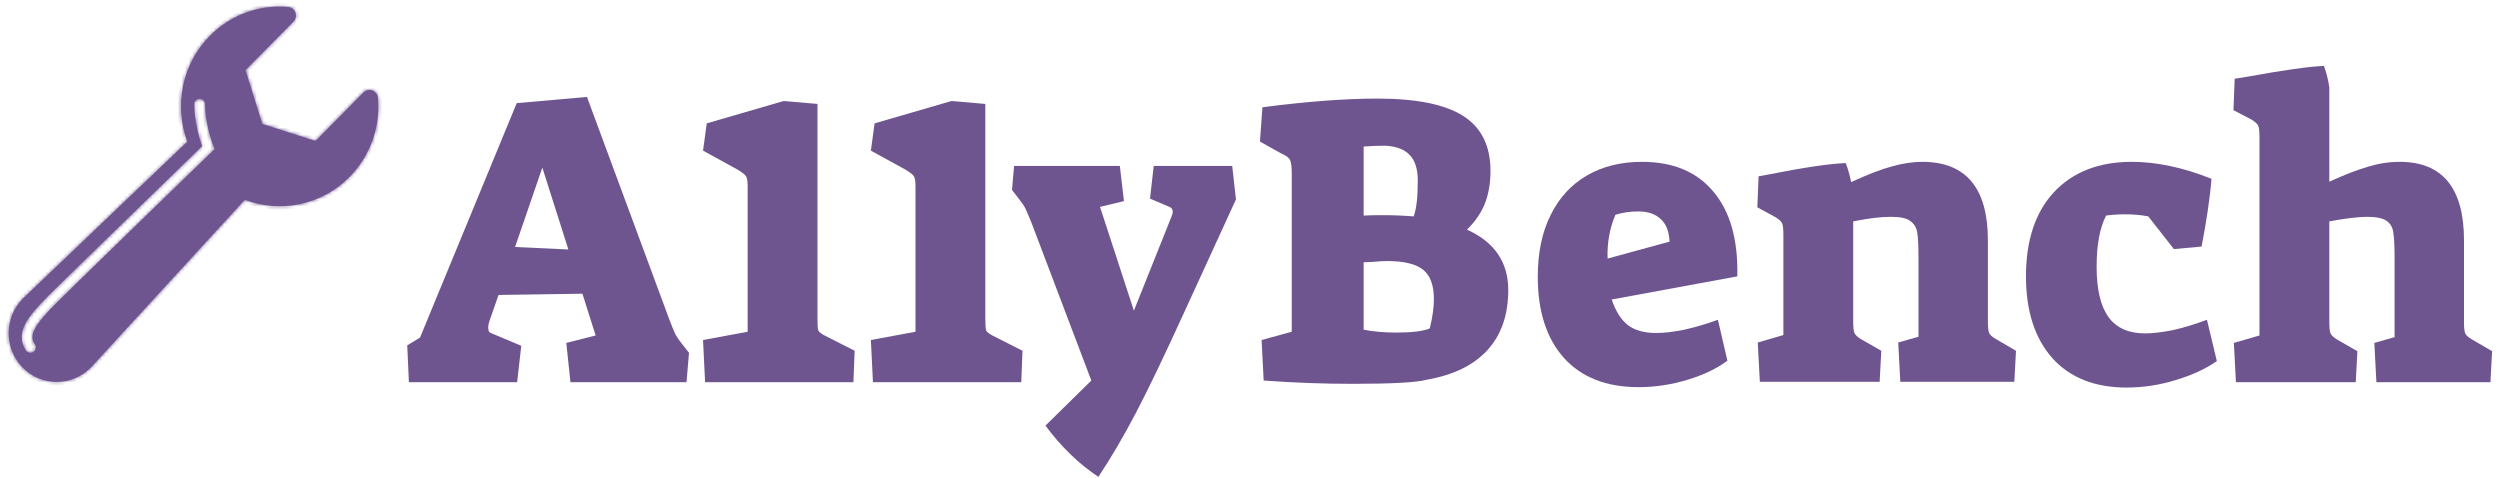 <svg fill="none" height="133" viewBox="0 0 696 133" width="696" xmlns="http://www.w3.org/2000/svg" xmlns:xlink="http://www.w3.org/1999/xlink"><mask id="a" fill="#fff"><path clip-rule="evenodd" d="m103.68 25.182c.865.319 1.471 1.118 1.55 2.048.699 8.202-2.198 16.239-7.941 22.052-7.875 7.964-19.373 10.067-29.169 6.328-.333.415-.686.819-1.066 1.205l-41.691 45.436c-.021.024-.041.045-.064.066-5.241 5.303-13.708 5.367-18.95.065-5.242-5.303-5.242-13.93 0-19.233.011-.01.022-.021.032-.031.005-.006.011-.011.016-.017l44.572-42.543c.393-.393.79-.757 1.194-1.101-3.69-9.907-1.606-21.53 6.262-29.489 5.745-5.812 13.691-8.74 21.8-8.034.921.081 1.71.692 2.028 1.57.315.876.102 1.858-.552 2.519l-13.353 13.507 4.687 14.973 14.803 4.741 13.352-13.505c.653-.659 1.624-.877 2.492-.557zm-46.597 3.836c0-.828-.672-1.5-1.5-1.5s-1.5.672-1.5 1.5c0 4.453 1.282 9.167 2.169 11.695-12.734 12.332-38.058 36.895-42.813 41.653-3.013 3.014-5.294 5.587-6.473 7.947-.603 1.208-.957 2.432-.932 3.685.025 1.269.437 2.45 1.177 3.56.459.689 1.391.876 2.08.417.689-.459.876-1.391.417-2.08-.469-.703-.661-1.336-.674-1.956-.013-.636.162-1.376.616-2.284.935-1.872 2.883-4.136 5.912-7.167 4.822-4.825 30.989-30.203 43.483-42.301l.723-.7-.373-.934c-.766-1.917-2.309-6.959-2.309-11.534z" fill="#fff" fill-rule="evenodd"/></mask><g fill="#6e5590"><path d="m113.375 96.157 3.565-2.187 26.916-65.259 19.554-1.726 23.004 62.152c.767 1.995 1.304 3.299 1.611 3.913.307.614.882 1.458 1.725 2.532l2.071 2.647-.691 8.172h-32.321l-1.15-10.934 8.166-2.072-3.68-11.625-23.35.345-2.531 7.251c-.23.691-.345 1.266-.345 1.726 0 .537.077.959.23 1.266.23.23.575.422 1.035.576l7.937 3.338-1.15 10.128h-30.136zm37.612-49.491-7.591 22.098 14.838.691z"/><path d="m195.722 94.66 12.422-2.302v-40.406c0-1.535-.153-2.494-.46-2.877-.23-.46-1.074-1.113-2.531-1.957l-9.431-5.179 1.035-7.596 21.394-6.215 9.432.806v59.742c0 1.765.077 2.877.23 3.338.23.46.882.959 1.955 1.496l8.167 4.143-.345 8.747h-41.293z"/><path d="m242.45 94.66 12.422-2.302v-40.406c0-1.535-.153-2.494-.46-2.877-.23-.46-1.073-1.113-2.53-1.957l-9.432-5.179 1.035-7.596 21.394-6.215 9.432.806v59.742c0 1.765.077 2.877.23 3.338.23.46.882.959 1.956 1.496l8.166 4.143-.345 8.747h-41.293z"/><path d="m305.782 132.757c-5.521-3.683-10.429-8.44-14.723-14.272l12.768-12.545-16.679-43.967c-.843-2.072-1.418-3.414-1.725-4.028-.307-.614-.882-1.458-1.726-2.532l-1.955-2.532.575-6.676h29.446l1.15 9.783-6.671 1.611 9.432 28.889 10.582-26.472c.154-.46.23-.806.23-1.036 0-.691-.306-1.151-.92-1.381l-5.406-2.302 1.035-9.093h21.855l1.035 9.323-14.723 32.112c-5.291 11.586-9.662 20.678-13.113 27.277s-6.94 12.546-10.467 17.84z"/><path d="m376.649 106.86c-8.282 0-16.563-.306-24.845-.92l-.575-11.28 8.397-2.302v-43.852c0-1.995-.154-3.299-.461-3.913-.306-.691-1.111-1.304-2.415-1.841l-5.981-3.338.69-9.553c12.422-1.611 23.081-2.417 31.976-2.417 10.889 0 18.864 1.611 23.925 4.834 5.061 3.223 7.592 8.325 7.592 15.308 0 3.453-.537 6.522-1.61 9.208-1.074 2.609-2.723 4.987-4.946 7.136 7.668 3.453 11.502 9.054 11.502 16.804 0 6.906-1.917 12.469-5.751 16.689-3.834 4.22-9.471 6.982-16.909 8.287-2.76.767-9.623 1.15-20.589 1.15zm16.909-46.613c.766-1.995 1.15-5.333 1.15-10.013 0-3.223-.767-5.601-2.301-7.136-1.457-1.535-3.719-2.379-6.786-2.532-1.994 0-3.988.077-5.981.23v19.221c1.303-.077 2.99-.115 5.061-.115 3.144 0 6.096.115 8.857.345zm-4.831 32.342c4.37 0 7.476-.384 9.316-1.151.767-3.069 1.151-5.793 1.151-8.172 0-3.837-.997-6.56-2.991-8.172-1.994-1.611-5.368-2.417-10.122-2.417-.997 0-2.262.077-3.796.23l-2.645.115v18.761c2.684.537 5.713.806 9.087.806z"/><path d="m456.18 107.781c-8.972 0-15.912-2.724-20.819-8.172-4.831-5.448-7.247-12.967-7.247-22.559 0-6.676 1.189-12.392 3.566-17.149 2.377-4.834 5.751-8.517 10.122-11.049s9.47-3.798 15.298-3.798c8.665 0 15.298 2.762 19.899 8.287 4.678 5.525 6.901 13.389 6.671 23.595l-34.967 6.445c1.074 3.223 2.569 5.601 4.486 7.136 1.994 1.458 4.601 2.187 7.822 2.187 2.224 0 4.869-.307 7.936-.921 3.068-.691 6.173-1.611 9.317-2.762l2.646 11.394c-2.837 2.149-6.518 3.913-11.042 5.295-4.525 1.381-9.087 2.071-13.688 2.071zm8.627-40.514c-.154-2.916-.997-5.026-2.531-6.33-1.457-1.381-3.527-2.072-6.211-2.072-2.224 0-4.333.307-6.327.921-1.61 3.76-2.338 7.827-2.185 12.2z"/><path d="m489.362 95.351 7.132-2.072v-27.853c0-1.688-.115-2.762-.345-3.223-.23-.537-.844-1.113-1.841-1.726l-5.061-2.762.345-8.632 2.531-.46c10.045-1.995 17.292-3.069 21.739-3.223.614 1.611 1.112 3.376 1.496 5.294 4.677-2.148 8.473-3.606 11.387-4.374 2.991-.844 5.79-1.266 8.397-1.266 12.192 0 18.288 7.289 18.288 21.868v22.559c0 1.611.115 2.686.346 3.223.23.537.881 1.113 1.955 1.726l5.521 3.223-.46 8.632h-31.747l-.575-10.934 5.636-1.611v-21.753c0-3.453-.115-5.87-.345-7.251-.23-1.381-.881-2.455-1.955-3.223-.997-.767-2.799-1.151-5.406-1.151-2.761 0-6.25.422-10.467 1.266v27.853c0 1.611.115 2.686.345 3.223s.843 1.113 1.84 1.726l5.636 3.223-.46 8.632h-33.357z"/><path d="m592.096 107.896c-8.895 0-15.796-2.724-20.704-8.171-4.908-5.525-7.361-13.121-7.361-22.789 0-10.052 2.607-17.878 7.821-23.48 5.291-5.601 12.499-8.402 21.625-8.402 6.901 0 14.301 1.573 22.199 4.719-.153 2.225-.498 5.179-1.035 8.862-.537 3.606-1.112 6.944-1.725 10.013l-7.707.691-7.131-9.093c-1.918-.384-4.065-.576-6.442-.576-1.917 0-3.681.115-5.291.345-1.764 3.376-2.645 8.133-2.645 14.272 0 6.292 1.111 10.972 3.335 14.042 2.224 2.992 5.598 4.489 10.122 4.489 2.147 0 4.755-.307 7.822-.921 3.067-.691 6.211-1.65 9.432-2.877l2.76 11.509c-3.067 2.149-6.901 3.913-11.502 5.295-4.524 1.381-9.048 2.071-13.573 2.071z"/><path d="m621.909 95.466 7.131-2.072v-55.131c0-1.688-.115-2.762-.345-3.223-.23-.537-.843-1.113-1.84-1.726l-5.061-2.647.345-8.747 3.566-.575c10.122-1.842 17.215-2.839 21.279-2.993.69 1.841 1.189 3.837 1.495 5.985v26.242c4.218-1.918 7.784-3.299 10.698-4.144 2.99-.921 5.942-1.381 8.856-1.381 11.963 0 17.944 7.289 17.944 21.868v22.674c0 1.611.115 2.686.345 3.223s.882 1.113 1.956 1.726l5.521 3.223-.46 8.632h-31.747l-.575-10.934 5.636-1.611v-21.868c0-3.376-.115-5.755-.345-7.136-.153-1.458-.767-2.57-1.84-3.338-1.074-.767-2.876-1.151-5.406-1.151-2.454 0-5.982.422-10.583 1.266v27.968c0 1.611.115 2.686.346 3.223.23.537.843 1.113 1.84 1.726l5.636 3.223-.46 8.632h-33.357z"/><path clip-rule="evenodd" d="m103.68 25.182c.865.319 1.471 1.118 1.55 2.048.699 8.202-2.198 16.239-7.941 22.052-7.875 7.964-19.373 10.067-29.169 6.328-.333.415-.686.819-1.066 1.205l-41.691 45.436c-.021.024-.041.045-.064.066-5.241 5.303-13.708 5.367-18.95.065-5.242-5.303-5.242-13.93 0-19.233.011-.01.022-.021.032-.031.005-.006.011-.011.016-.017l44.572-42.543c.393-.393.79-.757 1.194-1.101-3.69-9.907-1.606-21.53 6.262-29.489 5.745-5.812 13.691-8.74 21.8-8.034.921.081 1.71.692 2.028 1.57.315.876.102 1.858-.552 2.519l-13.353 13.507 4.687 14.973 14.803 4.741 13.352-13.505c.653-.659 1.624-.877 2.492-.557zm-46.597 3.836c0-.828-.672-1.5-1.5-1.5s-1.5.672-1.5 1.5c0 4.453 1.282 9.167 2.169 11.695-12.734 12.332-38.058 36.895-42.813 41.653-3.013 3.014-5.294 5.587-6.473 7.947-.603 1.208-.957 2.432-.932 3.685.025 1.269.437 2.45 1.177 3.56.459.689 1.391.876 2.08.417.689-.459.876-1.391.417-2.08-.469-.703-.661-1.336-.674-1.956-.013-.636.162-1.376.616-2.284.935-1.872 2.883-4.136 5.912-7.167 4.822-4.825 30.989-30.203 43.483-42.301l.723-.7-.373-.934c-.766-1.917-2.309-6.959-2.309-11.534z" fill-rule="evenodd"/><path d="m105.23 27.23-.997.085v0zm-1.55-2.048-.347.938.001 0zm-6.391 24.1.711.703 0-0zm-29.169 6.328.356-.934-.681-.26-.456.568zm-1.066 1.205-.713-.702-.012.013-.012.013zm-41.691 45.436-.737-.676-.009.009-.009.01zm-.064.066-.686-.727-.013.012-.012.012zm-18.95.065-.711.703h0zm0-19.233-.668-.744-.022.02-.021.021zm.032-.031-.715-.699h-0zm.016-.017-.69-.723-.005.005-.005.005zm44.572-42.543.69.723.009-.008.008-.008zm1.194-1.101.649.761.533-.454-.244-.656zm6.262-29.489.711.703zm21.8-8.034.087-.996-0-0zm2.028 1.57.941-.338-.001-.002zm-.552 2.519-.711-.703-0.0 0zm-13.353 13.507-.711-.703-.423.428.18.574zm4.687 14.973-.954.299.155.495.494.158zm14.803 4.741-.305.952.585.187.432-.436zm13.352-13.505-.71-.704-.001.001zm-44.936 14.975.696.718.46-.445-.212-.604zm-42.813 41.653.707.707zm-6.473 7.947-.895-.447zm-.932 3.685 1-.02zm1.177 3.56.832-.554h-0zm2.08.417.554.832v-0zm.417-2.08.832-.554zm-.674-1.956 1-.02zm.616-2.284.895.447zm5.912-7.167-.707-.707zm43.483-42.301-.696-.718zm.723-.7.696.718.482-.467-.249-.623zm-.373-.934-.929.371zm46.833-13.407c-.112-1.312-.966-2.447-2.201-2.901l-.691 1.877c.496.183.853.646.899 1.194zm-8.226 22.84c5.951-6.022 8.95-14.348 8.226-22.84l-1.993.17c.675 7.912-2.119 15.661-7.656 21.264zm-30.237 6.56c10.154 3.875 22.074 1.697 30.237-6.559l-1.422-1.406c-7.586 7.673-18.662 9.7-28.102 6.097zm.004.972c.407-.414.783-.844 1.133-1.28l-1.56-1.252c-.315.393-.646.771-.998 1.129zm-41.667 45.411 41.691-45.436-1.474-1.352-41.691 45.436zm-.114.118c.045-.042.088-.087.132-.137l-1.508-1.314c.001-.001.002-.002.003-.003s.002-.002.001-.001zm-20.348.04c5.64 5.705 14.746 5.628 20.373-.065l-1.422-1.406c-4.856 4.913-12.683 4.965-17.528.065zm-0-20.639c-5.627 5.692-5.627 14.946-0 20.639l1.422-1.406c-4.857-4.913-4.857-12.914-0-17.827zm.028-.028c-.003.003-.004.004-.005.005-.001.001-0.0 0.0.001-.001.002-.002.009-.009.019-.018l1.335 1.489c.039-.035.072-.07.079-.076zm.03-.03c-.013.013-.026.026-.03.03l1.429 1.399c.003-.003.004-.004.005-.005.001-.001-0.0 0-.002.002zm44.582-42.553-44.572 42.543 1.381 1.447 44.572-42.543zm1.236-1.138c-.422.359-.839.742-1.252 1.155l1.415 1.414c.372-.372.75-.718 1.135-1.046zm6.199-29.431c-8.154 8.249-10.307 20.286-6.488 30.541l1.874-.698c-3.56-9.559-1.546-20.767 6.036-28.437zm22.598-8.327c-8.407-.733-16.645 2.305-22.598 8.327l1.422 1.406c5.537-5.601 13.19-8.421 21.002-7.741zm2.881 2.225c-.449-1.238-1.565-2.11-2.881-2.225l-.174 1.992c.528.046.987.397 1.175.914zm-.781 3.563c.927-.937 1.226-2.325.782-3.56l-1.882.676c.186.517.058 1.093-.322 1.477zm-13.352 13.506 13.353-13.507-1.422-1.406-13.353 13.507zm4.93 13.971-4.687-14.973-1.909.597 4.687 14.973zm14.153 4.087-14.803-4.741-.61 1.905 14.803 4.741zm12.336-13.256-13.352 13.506 1.422 1.406 13.353-13.505zm3.549-.792c-1.238-.458-2.622-.144-3.548.791l1.421 1.407c.379-.383.937-.506 1.434-.322zm-48.443 4.274c.276 0 .5.224.5.5h2c0-1.381-1.119-2.5-2.5-2.5zm-.5.5c0-.276.224-.5.5-.5v-2c-1.381 0-2.5 1.119-2.5 2.5zm2.112 11.364c-.869-2.477-2.112-7.07-2.112-11.364h-2c0 4.612 1.32 9.446 2.225 12.026zm-43.05 42.691c4.748-4.751 30.063-29.305 42.802-41.642l-1.391-1.437c-12.729 12.328-38.062 36.899-42.825 41.665zm-6.286 7.687c1.098-2.197 3.269-4.667 6.286-7.687l-1.415-1.414c-3.007 3.009-5.401 5.684-6.661 8.207zm-.827 3.219c-.021-1.047.273-2.111.827-3.219l-1.789-.894c-.653 1.307-1.066 2.693-1.037 4.152zm1.009 3.025c-.649-.975-.988-1.973-1.009-3.025l-2.0.04c.03 1.486.514 2.849 1.344 4.095zm.693.139c-.23.153-.54.091-.693-.139l-1.664 1.109c.766 1.149 2.318 1.46 3.467.694zm.139-.693c.153.23.091.54-.139.693l1.109 1.664c1.149-.765 1.46-2.318.694-3.467zm-.841-2.491c.017.836.282 1.652.841 2.491l1.664-1.109c-.378-.568-.498-1.018-.506-1.422zm.721-2.752c-.504 1.008-.738 1.91-.721 2.752l2-.04c-.009-.43.107-1.009.511-1.817zm6.099-7.427c-3.023 3.025-5.082 5.392-6.099 7.427l1.789.894c.854-1.709 2.69-3.87 5.725-6.907zm43.494-42.312c-12.489 12.093-38.665 37.48-43.494 42.312l1.415 1.414c4.814-4.817 30.973-30.187 43.471-42.289zm.723-.7-.723.7 1.391 1.437.723-.7zm-.607.155.374.934 1.857-.742-.373-.934zm-2.381-11.905c0 4.75 1.588 9.923 2.381 11.905l1.857-.742c-.741-1.852-2.238-6.761-2.238-11.163z" mask="url(#a)"/></g></svg>